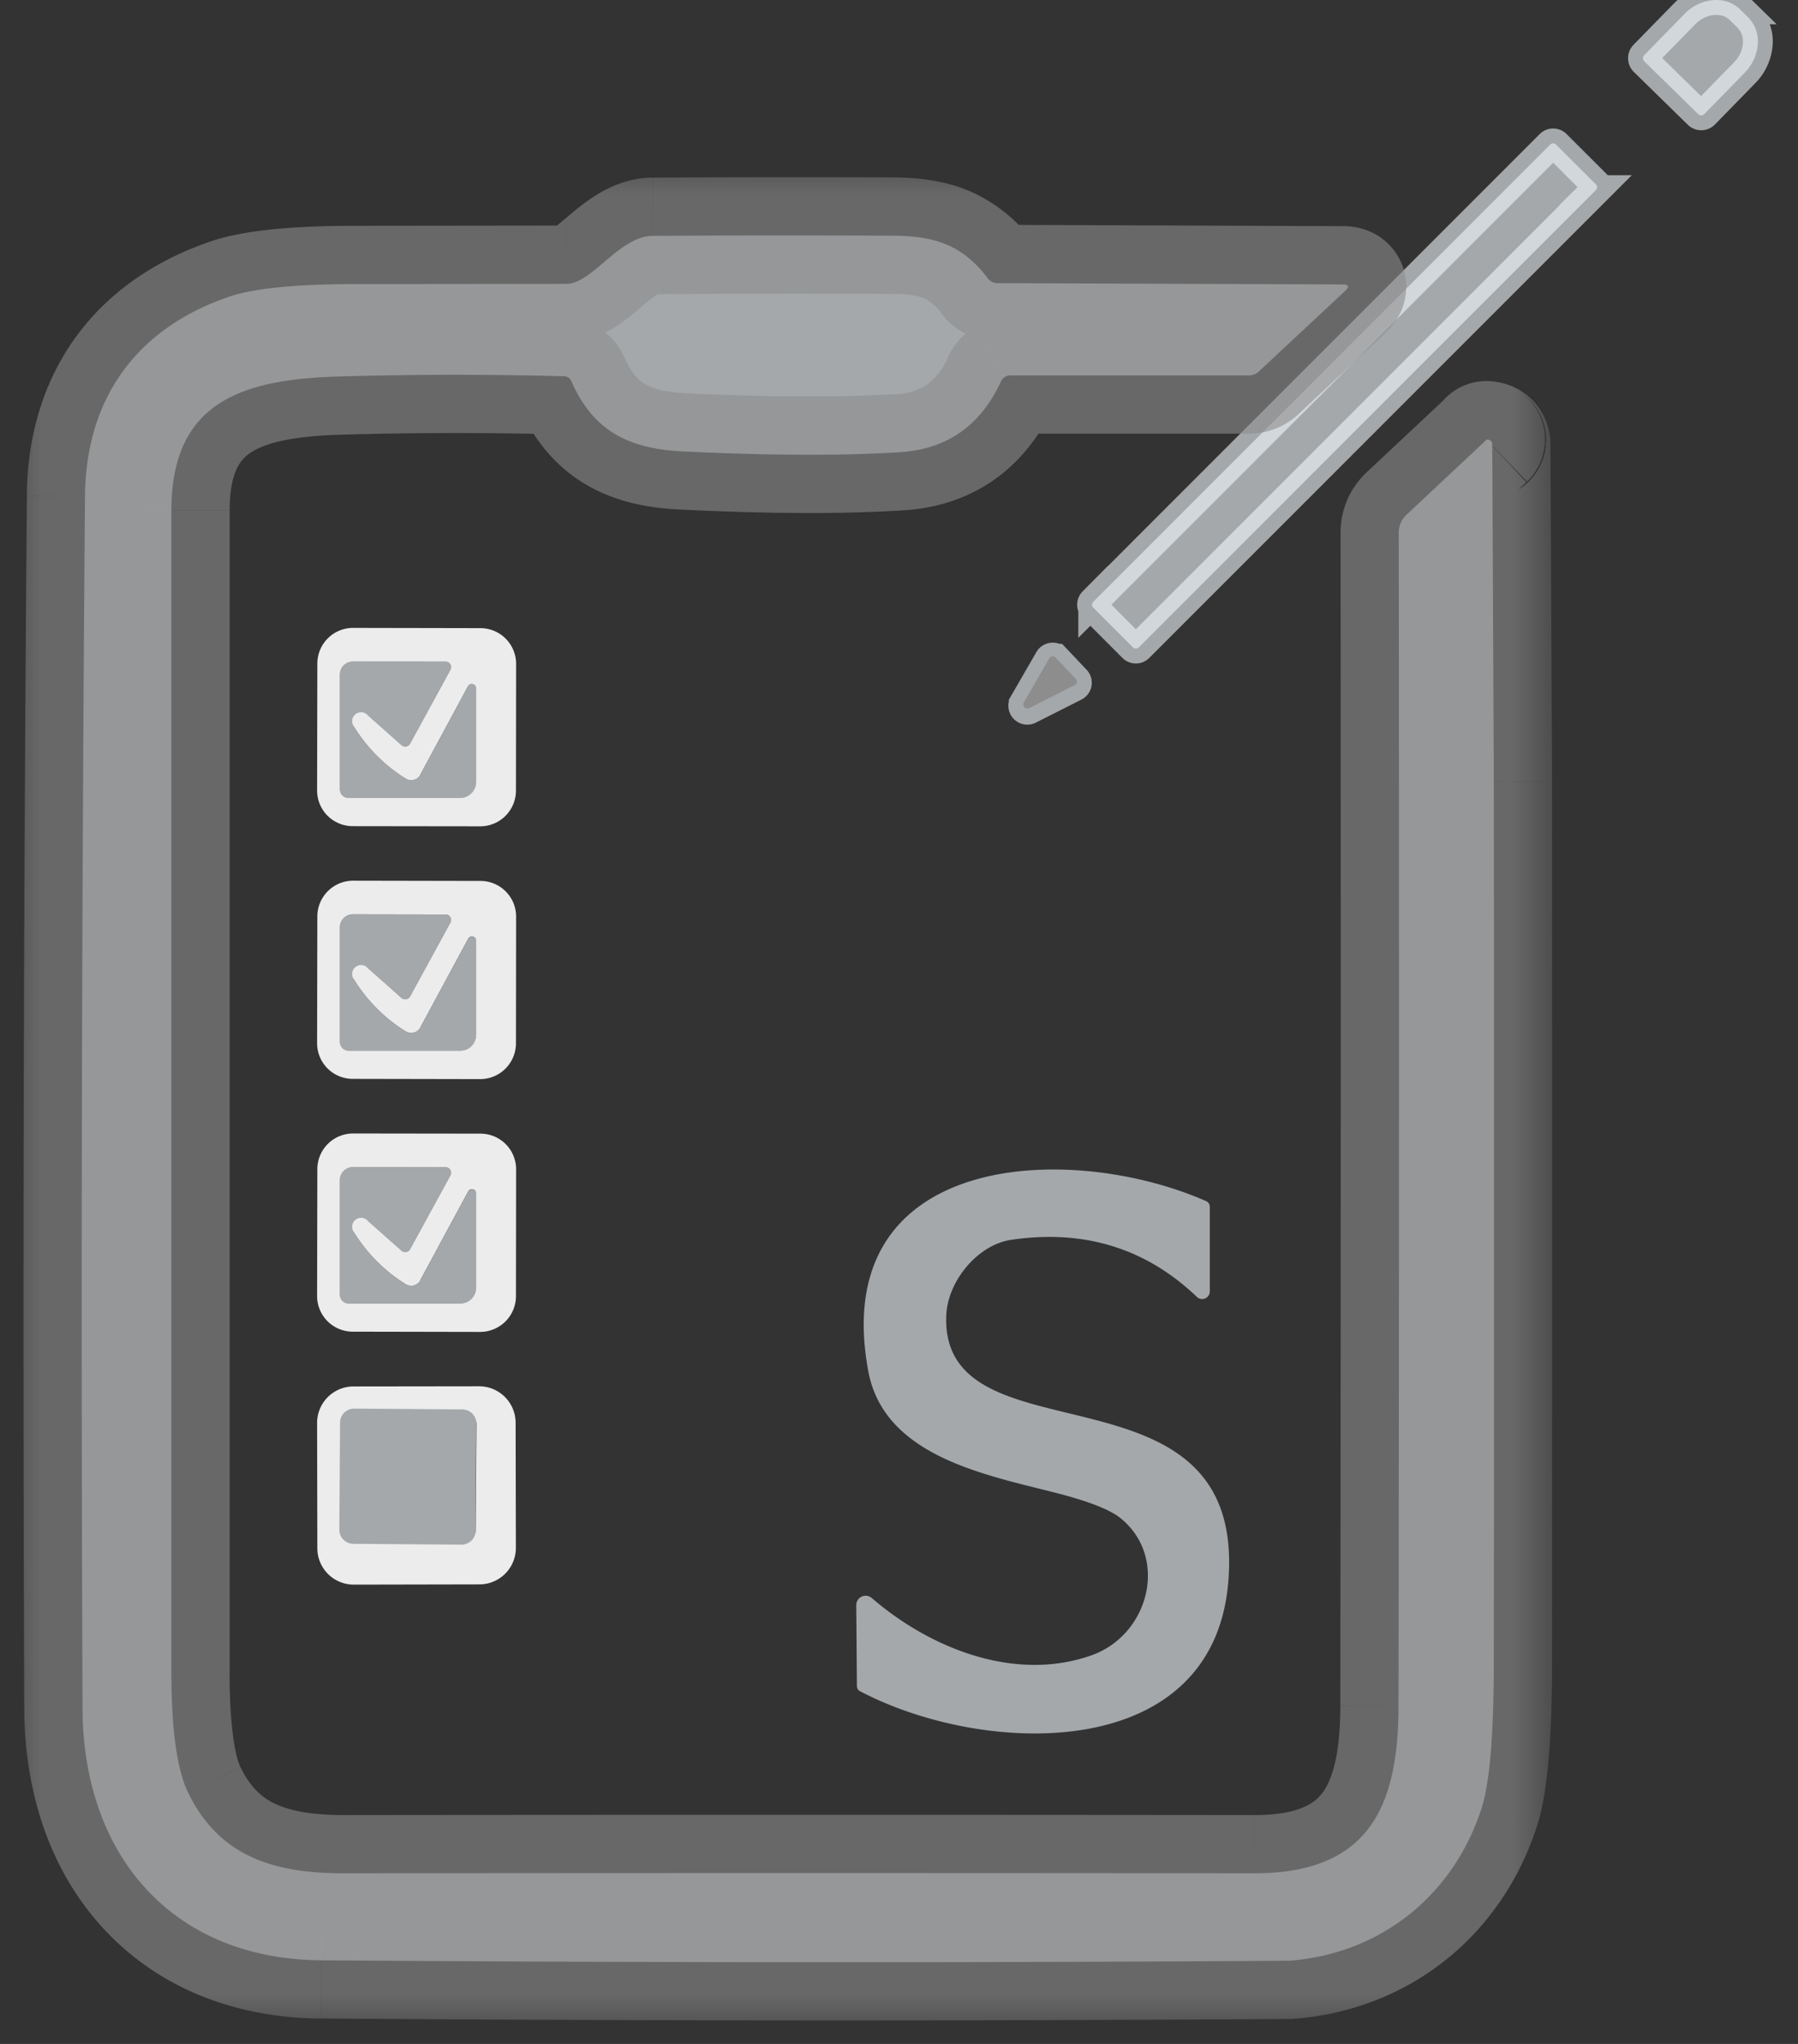<svg width="22" height="25" fill="none" xmlns="http://www.w3.org/2000/svg"><rect width="100%" height="100%" fill="#333333" stroke="none"/><g clip-path="url(#a)"><path d="m20.119.75.66.646a.053.053 0 0 0 .074 0l.493-.505a.559.559 0 0 0 .162-.352.42.42 0 0 0-.12-.329l-.096-.095a.397.397 0 0 0-.15-.092.449.449 0 0 0-.181-.021.527.527 0 0 0-.187.051.584.584 0 0 0-.162.117l-.495.506a.053.053 0 0 0 .002.074zm-.592 1.575a.049.049 0 0 0 0-.07l-.488-.487a.05.05 0 0 0-.07 0l-5.593 5.594a.049.049 0 0 0 0 .069l.487.488a.05.05 0 0 0 .07 0l5.594-5.594z" fill="#F0F6FC" fill-opacity=".6" stroke="#F0F6FC" stroke-opacity=".6" stroke-width=".364"/><path d="M13.149 8.395a.049.049 0 0 0 .027-.035.05.05 0 0 0-.013-.043l-.246-.26a.05.05 0 0 0-.078.009l-.313.542a.05.05 0 0 0 .065.069l.558-.282z" stroke="#F0F6FC" stroke-opacity=".6" stroke-width=".364"/><path d="m13.149 8.38-.558.282a.05.05 0 0 1-.065-.068l.313-.543a.05.05 0 0 1 .078-.008l.246.26a.05.05 0 0 1 .004.063.049.049 0 0 1-.018.015z" fill="#8D8D8D"/><path d="M6.313 9.67a.437.437 0 0 1-.438.437l-1.559-.002a.436.436 0 0 1-.436-.438l.003-1.55a.437.437 0 0 1 .438-.437l1.558.003a.437.437 0 0 1 .436.438l-.002 1.55zm-1.17-.194a.128.128 0 0 1-.13.066.124.124 0 0 1-.047-.018 1.956 1.956 0 0 1-.632-.632.11.11 0 0 1 .168-.142l.41.364a.07.07 0 0 0 .058.016.068.068 0 0 0 .048-.035l.494-.904a.067.067 0 0 0-.058-.098L4.32 8.092a.161.161 0 0 0-.114.046.158.158 0 0 0-.047.113v1.402a.106.106 0 0 0 .107.107H5.63a.197.197 0 0 0 .196-.195V8.414a.053.053 0 0 0-.098-.024l-.586 1.086z" fill="#ECECEC"/><path d="m5.143 9.476.586-1.086a.052.052 0 0 1 .098.024v1.151a.194.194 0 0 1-.196.195H4.266a.106.106 0 0 1-.107-.107V8.251c0-.042.017-.083.047-.113s.071-.046.114-.046l1.134.001a.067.067 0 0 1 .058.098l-.494.904a.067.067 0 0 1-.048.035.07.07 0 0 1-.059-.016l-.41-.364a.11.11 0 0 0-.167.142c.16.258.37.468.631.632a.124.124 0 0 0 .145-.009.128.128 0 0 0 .033-.04z" fill="#F0F6FC" fill-opacity=".6"/><path d="M6.313 12.763a.438.438 0 0 1-.438.436l-1.559-.003a.436.436 0 0 1-.436-.438l.003-1.55a.438.438 0 0 1 .438-.436l1.558.003a.436.436 0 0 1 .436.438l-.002 1.55zm-1.17-.195a.129.129 0 0 1-.079.062.125.125 0 0 1-.098-.014 1.955 1.955 0 0 1-.632-.632.11.11 0 0 1 .168-.142l.41.364a.07.07 0 0 0 .086.004.067.067 0 0 0 .02-.023l.494-.904a.067.067 0 0 0-.058-.098l-1.134-.002a.161.161 0 0 0-.114.047.158.158 0 0 0-.047.112v1.403a.107.107 0 0 0 .107.106H5.63a.194.194 0 0 0 .196-.194v-1.151a.052.052 0 0 0-.098-.024l-.586 1.086z" fill="#ECECEC"/><path d="m5.143 12.568.586-1.086a.053.053 0 0 1 .098.024v1.15a.19.19 0 0 1-.057.138.196.196 0 0 1-.139.057H4.266a.106.106 0 0 1-.107-.106v-1.402a.16.16 0 0 1 .16-.159l1.135.001a.067.067 0 0 1 .058.098l-.494.904a.066.066 0 0 1-.048.035.069.069 0 0 1-.059-.016l-.41-.364a.11.11 0 0 0-.146-.002.11.11 0 0 0-.021.144c.16.258.37.468.631.632a.124.124 0 0 0 .145-.009.127.127 0 0 0 .033-.04z" fill="#F0F6FC" fill-opacity=".6"/><path d="M6.313 15.854a.438.438 0 0 1-.438.437l-1.559-.003a.436.436 0 0 1-.436-.438l.003-1.55a.437.437 0 0 1 .438-.436l1.558.002a.436.436 0 0 1 .436.438l-.002 1.55zm-1.17-.195a.129.129 0 0 1-.079.063.125.125 0 0 1-.098-.014 1.955 1.955 0 0 1-.632-.632.11.11 0 0 1 .168-.142l.41.363a.07.07 0 0 0 .086.005.067.067 0 0 0 .02-.023l.494-.904a.067.067 0 0 0-.058-.098l-1.134-.002a.161.161 0 0 0-.114.047.158.158 0 0 0-.047.112v1.403a.107.107 0 0 0 .107.106H5.63a.194.194 0 0 0 .196-.194v-1.151a.052.052 0 0 0-.098-.025l-.586 1.086z" fill="#ECECEC"/><path d="m5.143 15.66.586-1.087a.053.053 0 0 1 .098.025v1.15c0 .052-.02.102-.057.138a.196.196 0 0 1-.139.057H4.266a.106.106 0 0 1-.107-.106v-1.403a.16.16 0 0 1 .16-.159l1.135.002a.067.067 0 0 1 .058.098l-.494.904a.066.066 0 0 1-.048.035.07.07 0 0 1-.059-.017l-.41-.363a.11.11 0 0 0-.146-.002.11.11 0 0 0-.021.144c.16.257.37.468.631.632a.124.124 0 0 0 .145-.01.127.127 0 0 0 .033-.039zm.497 1.451-1.45-.01a.193.193 0 0 0-.19.197l-.01 1.508a.192.192 0 0 0 .186.2l1.45.01a.193.193 0 0 0 .19-.197l.011-1.509a.193.193 0 0 0-.187-.199z" fill="#F0F6FC" fill-opacity=".6"/><path d="M6.312 18.932a.446.446 0 0 1-.445.447l-1.538.003a.445.445 0 0 1-.446-.445l-.003-1.532a.446.446 0 0 1 .445-.447l1.538-.002a.447.447 0 0 1 .446.445l.003 1.531zm-.483-1.52a.172.172 0 0 0-.17-.173l-1.324-.01a.172.172 0 0 0-.174.171l-.009 1.31a.172.172 0 0 0 .171.173l1.324.01a.172.172 0 0 0 .173-.172l.01-1.31z" fill="#ECECEC"/><path d="M12.921 18.26c-.86-.221-2.103-.445-2.297-1.489-.496-2.682 2.446-2.82 4.131-2.081a.075.075 0 0 1 .048.074v1.03a.095.095 0 0 1-.058.088.092.092 0 0 1-.1-.019c-.625-.597-1.383-.83-2.275-.698-.405.06-.778.504-.792.932-.063 1.831 3.662.45 3.453 3.23-.17 2.257-2.992 2.156-4.505 1.36a.07.07 0 0 1-.041-.066l-.008-.989a.115.115 0 0 1 .13-.113.114.114 0 0 1 .06.027c.707.61 1.743 1.033 2.685.702.714-.251.953-1.207.352-1.684-.13-.102-.392-.204-.783-.304z" fill="#F0F6FC" fill-opacity=".6"/><mask id="b" maskUnits="userSpaceOnUse" x="0" y="1.88" width="19" height="23" fill="#000"><path fill="#fff" d="M0 1.88h19v23H0z"/><path d="M18.278 9.56c.003 3.585.003 7.171 0 10.76 0 .89-.05 1.488-.149 1.795-.335 1.037-1.195 1.772-2.343 1.867-3.9.026-7.852.024-11.856-.005-1.817-.013-2.914-1.28-2.92-3.08-.02-4.942-.01-9.884.03-14.825.01-1.221.651-2.063 1.764-2.443.298-.102.808-.153 1.532-.154l2.593-.003c.318 0 .647-.584 1.058-.587a261.04 261.04 0 0 1 2.935-.002c.531.002.86.122 1.164.52.03.04.07.06.12.06l4.22.016c.078 0 .088.026.033.079l-1.054.984a.178.178 0 0 1-.127.05h-2.917a.123.123 0 0 0-.112.07c-.249.543-.661.832-1.237.869-.719.045-1.607.041-2.666-.01-.677-.035-1.093-.265-1.354-.856a.099.099 0 0 0-.093-.063 49.745 49.745 0 0 0-2.755.003c-1.2.035-2.047.322-2.047 1.639v14.204c0 .704.068 1.195.203 1.475.374.772 1.03.992 1.91.99 3.71-.004 7.42-.004 11.13 0 1.407.003 1.771-.81 1.772-2.053.007-4.771.008-9.553.003-14.346a.296.296 0 0 1 .093-.216l.982-.92c-.01.002.008-.008 0 0a.058.058 0 0 1 .059.024c.006.01.01.02.01.032l.019 4.127z"/></mask><path d="M18.278 9.56c.003 3.585.003 7.171 0 10.76 0 .89-.05 1.488-.149 1.795-.335 1.037-1.195 1.772-2.343 1.867-3.9.026-7.852.024-11.856-.005-1.817-.013-2.914-1.28-2.92-3.08-.02-4.942-.01-9.884.03-14.825.01-1.221.651-2.063 1.764-2.443.298-.102.808-.153 1.532-.154l2.593-.003c.318 0 .647-.584 1.058-.587a261.04 261.04 0 0 1 2.935-.002c.531.002.86.122 1.164.52.03.04.07.06.12.06l4.22.016c.078 0 .088.026.033.079l-1.054.984a.178.178 0 0 1-.127.05h-2.917a.123.123 0 0 0-.112.07c-.249.543-.661.832-1.237.869-.719.045-1.607.041-2.666-.01-.677-.035-1.093-.265-1.354-.856a.099.099 0 0 0-.093-.063 49.745 49.745 0 0 0-2.755.003c-1.2.035-2.047.322-2.047 1.639v14.204c0 .704.068 1.195.203 1.475.374.772 1.03.992 1.91.99 3.71-.004 7.42-.004 11.13 0 1.407.003 1.771-.81 1.772-2.053.007-4.771.008-9.553.003-14.346a.296.296 0 0 1 .093-.216l.982-.92c-.01.002.008-.008 0 0a.058.058 0 0 1 .059.024c.006.01.01.02.01.032l.019 4.127z" fill="#F0F6FC" fill-opacity=".6"/><path d="M18.278 9.56h.713v-.003l-.713.004zm0 10.76h.713-.713zm-.149 1.795.678.22v-.002l-.678-.218zm-2.343 1.867.005.713h.027l.027-.003-.059-.71zM3.93 23.977l-.006.712.006-.712zm-2.92-3.08.712-.003-.712.003zm.03-14.825-.712-.007.712.007zm1.764-2.443-.23-.675.23.675zm1.532-.154v-.713.713zm2.593-.003v-.713.713zm1.058-.587-.004-.712.004.712zm2.935-.002.003-.713-.003.713zm1.164.52.566-.432-.566.433zm.12.06.004-.713h-.003v.713zm4.22.016-.002.712h.003V3.48zm.033.079.486.52.002-.002-.488-.518zm-1.054.984-.487-.521-.002.001.489.52zm-3.044.05-.001.712h.001v-.712zm-.112.07-.645-.3-.002.003.647.298zm-1.237.869.044.711h.002l-.046-.711zm-2.666-.01-.036.711h.001l.035-.712zm-1.354-.856-.653.287.001.002.652-.289zm-.093-.063.028-.712h-.01l-.018.712zm-2.755.003-.02-.713h-.002l.022.713zM2.3 21.923l.642-.31-.642.31zm1.91.99v-.712h-.001l.001.713zm11.13 0v-.712.713zm1.772-2.053H16.4h.712zm.003-14.346h-.712.712zm.093-.216-.487-.52-.003.003.49.517zm1.05-.864-.712-.004v.007l.712-.003zm-.692 4.127c.002 3.584.002 7.17 0 10.758l1.425.001c.002-3.588.002-7.175 0-10.76l-1.425.001zm0 10.758c-.001.903-.056 1.393-.115 1.579l1.357.435c.137-.428.182-1.135.183-2.013l-1.425-.001zm-.115 1.577c-.25.776-.875 1.306-1.724 1.376l.118 1.42c1.448-.12 2.543-1.06 2.962-2.358l-1.356-.438zm-1.67 1.373c-3.897.026-7.846.024-11.846-.005l-.01 1.425c4.007.03 7.962.031 11.866.006l-.01-1.425zm-11.846-.005c-.736-.005-1.268-.259-1.62-.64-.36-.389-.59-.972-.593-1.73L.297 20.9c.004 1.042.325 1.992.97 2.69.652.705 1.576 1.091 2.657 1.1l.01-1.426zm-2.213-2.37c-.02-4.94-.01-9.878.03-14.817L.329 6.066C.288 11.01.278 15.955.297 20.9l1.425-.006zm.03-14.816c.005-.484.132-.85.332-1.122.2-.275.509-.502.95-.653l-.46-1.349c-.671.23-1.24.613-1.64 1.16-.401.548-.6 1.214-.606 1.951l1.425.013zm1.282-1.775c.176-.06.582-.115 1.303-.116l-.002-1.425c-.727.001-1.342.049-1.762.192l.461 1.349zm1.303-.116 2.593-.002-.002-1.426-2.593.003.002 1.425zm2.592-.002c.292 0 .517-.131.638-.212.124-.083.247-.19.316-.249.088-.074.136-.11.172-.132.032-.02.005.005-.063.006l-.01-1.425c-.273.001-.496.1-.65.191-.152.09-.283.199-.368.271-.105.088-.15.127-.19.153-.042.03.022-.029.155-.029v1.426zm1.063-.587a272.22 272.22 0 0 1 2.926-.003l.007-1.425c-.98-.004-1.962-.003-2.942.003l.009 1.425zm2.926-.003c.219.001.327.027.39.054a.528.528 0 0 1 .212.187l1.132-.865a1.939 1.939 0 0 0-.782-.631c-.31-.133-.632-.168-.945-.17l-.007 1.425zm.602.24c.167.22.419.34.687.34V2.75a.56.56 0 0 1 .445.221l-1.132.865zm.684.34 4.22.016.005-1.425-4.22-.016-.005 1.425zm4.223.016c-.01 0-.074 0-.16-.025a.685.685 0 0 1-.435-.4.686.686 0 0 1 .037-.597c.046-.079.094-.123.1-.13l.978 1.037a.867.867 0 0 0 .16-.199.74.74 0 0 0 .046-.646.74.74 0 0 0-.476-.43.87.87 0 0 0-.25-.035v1.425zm-.455-1.154-1.054.984.973 1.041 1.054-.984-.973-1.041zm-1.056.985a.53.53 0 0 1 .362-.143v1.425a.89.89 0 0 0 .615-.243l-.977-1.039zm.362-.143h-2.917v1.425h2.917V3.88zm-2.915 0a.836.836 0 0 0-.45.13l.764 1.203a.59.59 0 0 1-.317.092l.003-1.425zm-.45.13a.836.836 0 0 0-.31.352l1.292.603a.59.59 0 0 1-.218.248l-.765-1.202zm-.311.356a.802.802 0 0 1-.258.338.713.713 0 0 1-.377.117l.09 1.422c.4-.026.777-.142 1.106-.373.327-.23.566-.544.734-.909l-1.295-.595zm-.634.455c-.683.042-1.544.04-2.587-.011l-.07 1.423c1.074.053 1.991.057 2.745.01l-.088-1.422zm-2.586-.011c-.27-.014-.413-.064-.496-.115-.073-.045-.157-.124-.243-.317l-1.303.577c.176.397.431.728.8.955.36.22.764.303 1.17.323l.072-1.423zm-.738-.43a.817.817 0 0 0-.717-.489L6.87 5.314a.607.607 0 0 1-.53-.362l1.304-.573zm-.726-.49a50.466 50.466 0 0 0-2.795.003l.041 1.425a49.034 49.034 0 0 1 2.716-.003l.038-1.424zm-2.796.003c-.616.019-1.306.099-1.846.459-.61.406-.892 1.063-.892 1.893H2.81c0-.487.143-.632.256-.707.183-.122.518-.203 1.1-.22l-.043-1.425zM1.384 6.244v14.204H2.81V6.245H1.384zm0 14.204c0 .709.062 1.347.275 1.786l1.282-.622c-.058-.12-.132-.465-.132-1.164H1.384zm.275 1.785c.253.524.625.895 1.102 1.12.456.215.96.274 1.45.273l-.002-1.425c-.39 0-.654-.05-.84-.137-.164-.077-.307-.202-.427-.451l-1.283.62zm2.552 1.393c3.71-.004 7.418-.004 11.128 0l.001-1.425c-3.71-.004-7.42-.004-11.13 0v1.425zm11.127 0c.844.002 1.54-.248 1.987-.846.409-.55.5-1.26.5-1.92H16.4c0 .583-.093.9-.218 1.068-.088.119-.278.274-.841.273l-.003 1.425zm2.487-2.765c.006-4.772.007-9.554.003-14.348l-1.425.001c.004 4.793.003 9.575-.003 14.345l1.425.002zm.003-14.348a.415.415 0 0 1-.034.165l-1.309-.564a1.009 1.009 0 0 0-.082.4h1.425zm-.034.165a.414.414 0 0 1-.096.137l-.98-1.034a1.01 1.01 0 0 0-.233.333l1.309.564zm-.099.14.982-.92-.974-1.04-.982.92.974 1.04zm.99-.927a.717.717 0 0 0 .082-.937.713.713 0 0 0-1.114-.049.71.71 0 0 0-.14.706.713.713 0 0 0 .807.467l-.26-1.4a.698.698 0 0 1 .338.02.711.711 0 1 1-.481 1.334.712.712 0 0 1-.221-1.167l.989 1.026zm-.365.187a.655.655 0 0 1-.373-.04l.552-1.314a.77.77 0 0 0-.439-.047l.26 1.401zm-.373-.04a.656.656 0 0 1-.292-.241l1.187-.79a.77.77 0 0 0-.343-.283l-.552 1.314zm-.292-.241a.656.656 0 0 1-.11-.367l1.426.007a.768.768 0 0 0-.13-.43l-1.186.79zm-.11-.36.02 4.127 1.426-.007-.02-4.127-1.425.007z" fill="#8D8D8D" fill-opacity=".6" mask="url(#b)"/></g><defs><clipPath id="a"><path fill="#fff" d="M0 0h22v25H0z"/></clipPath></defs></svg>